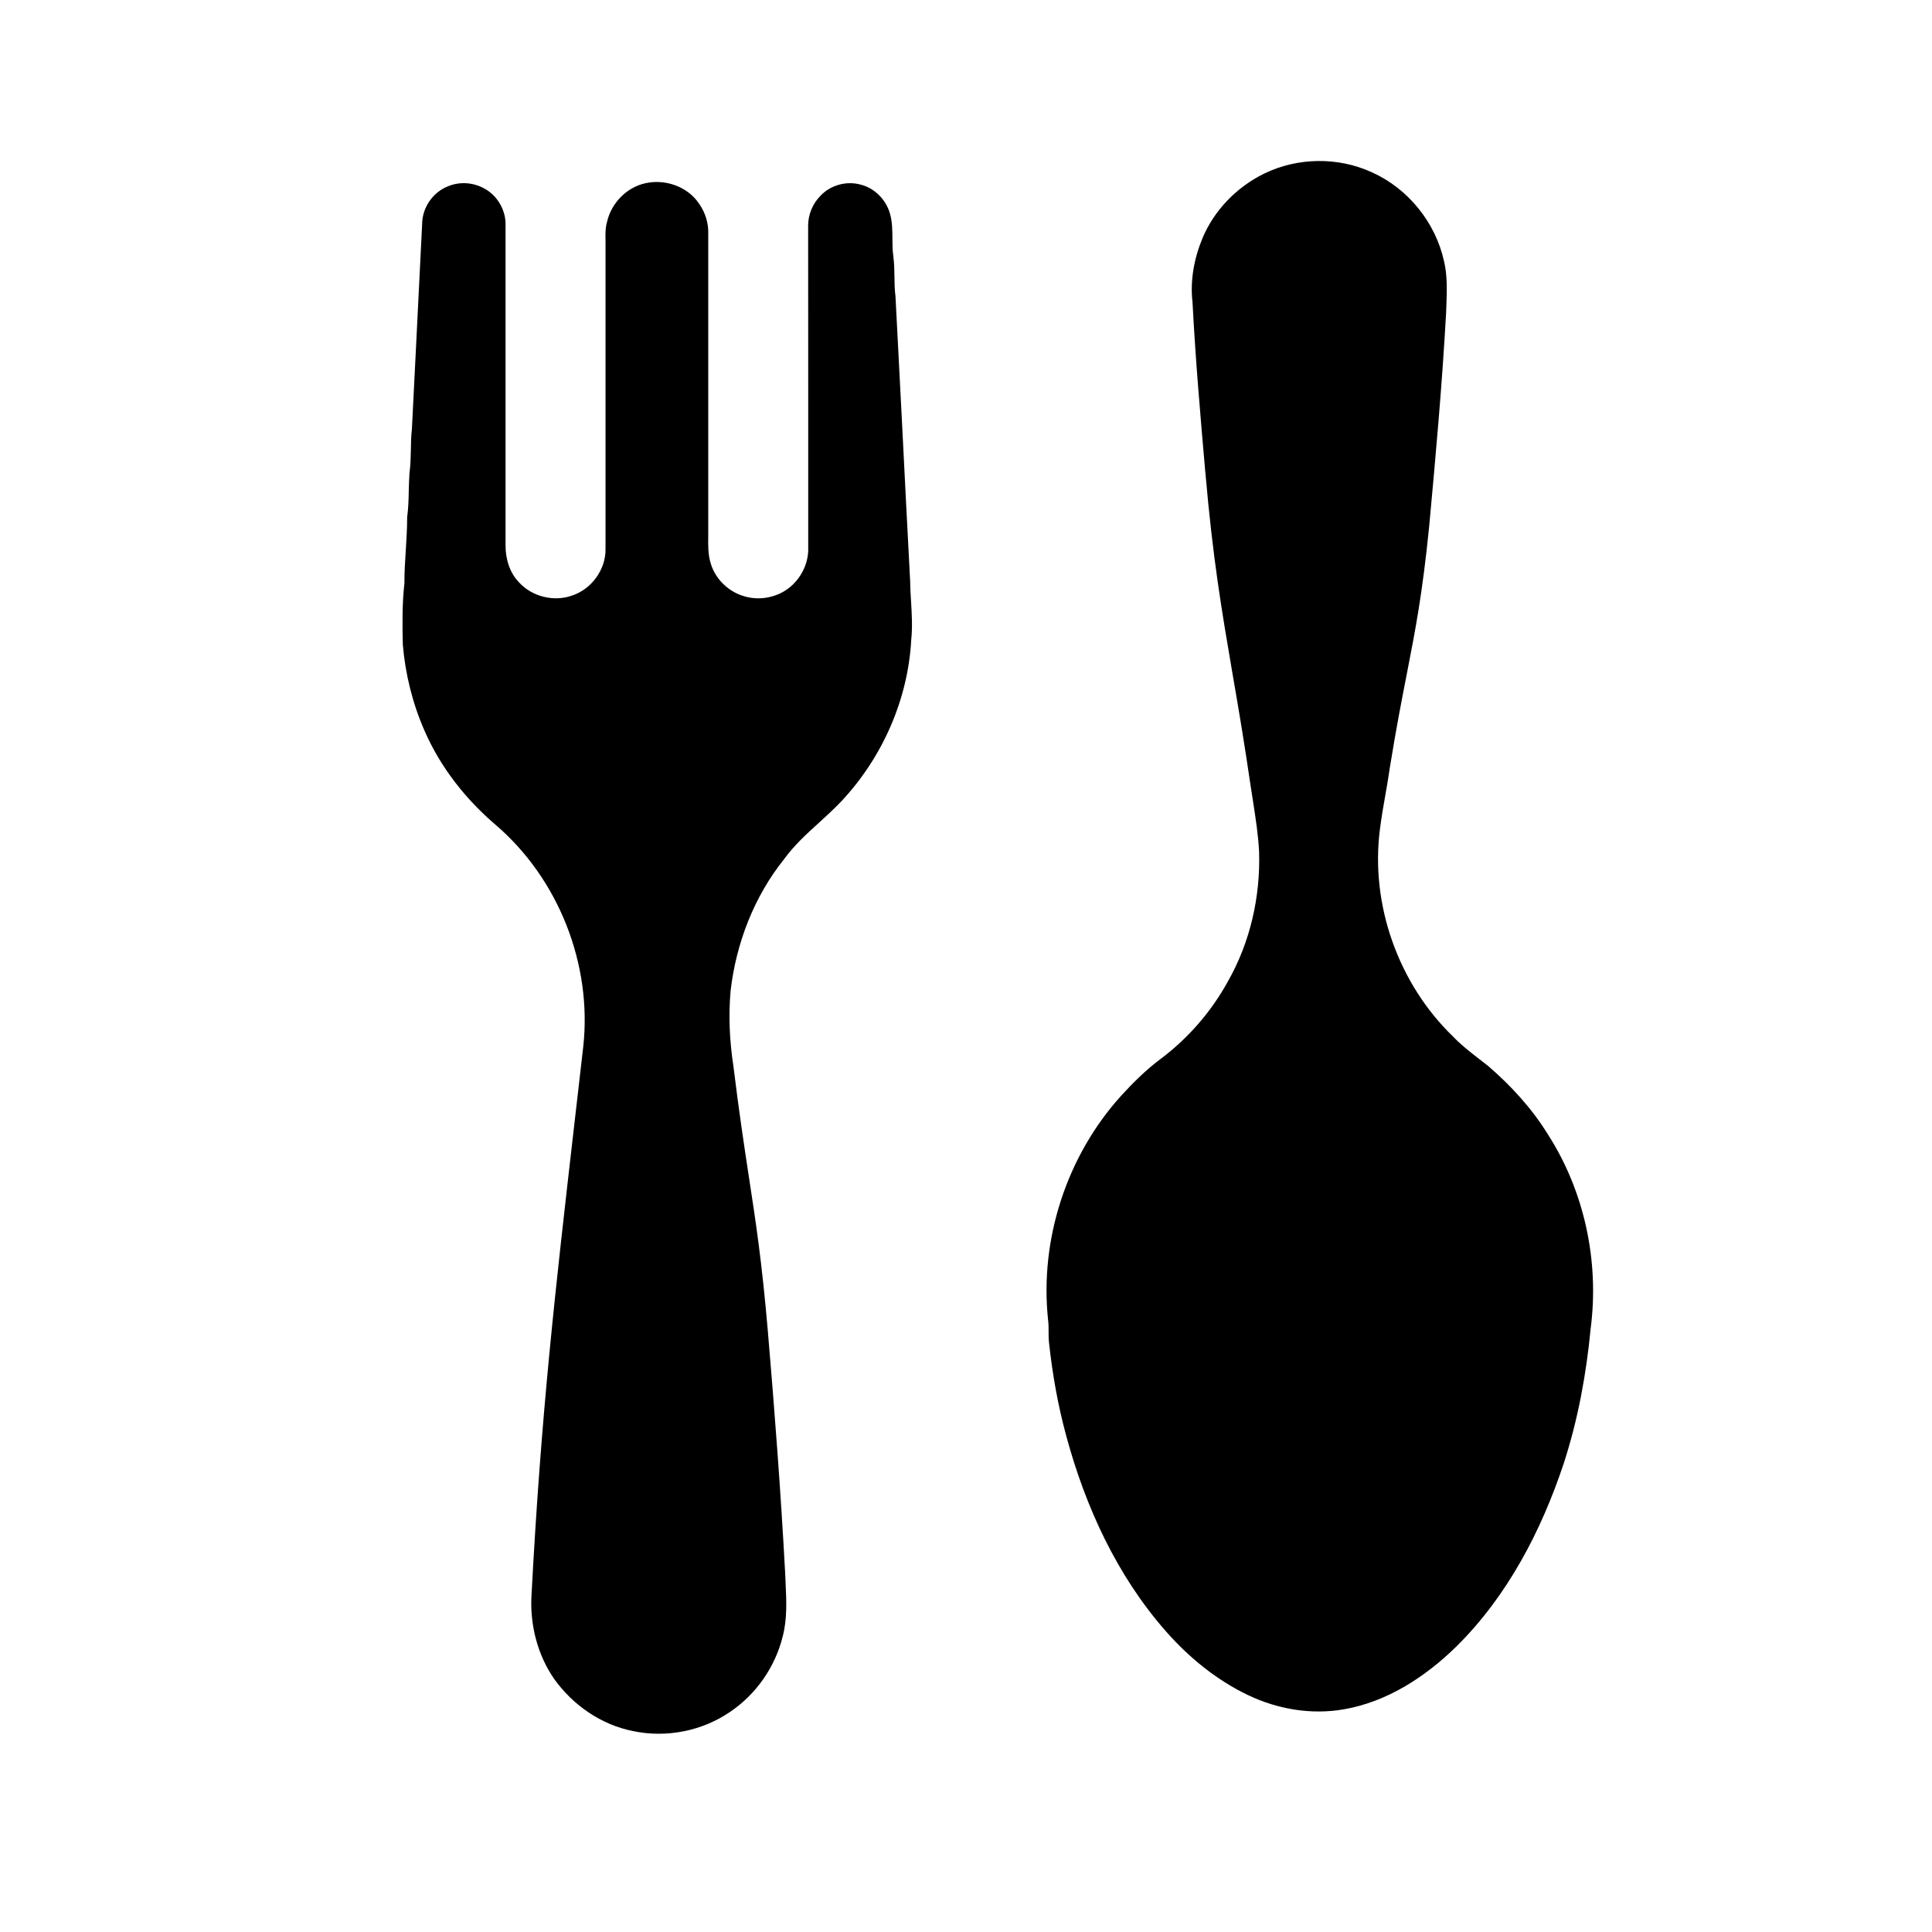 <svg width="24" height="24" viewBox="0 0 24 24" fill="none" xmlns="http://www.w3.org/2000/svg">
<path d="M15.503 21.057C15.87 21.233 16.29 21.304 16.692 21.234C17.233 21.141 17.711 20.828 18.096 20.449C18.727 19.824 19.147 19.016 19.425 18.18C19.602 17.636 19.706 17.07 19.76 16.501C19.868 15.671 19.683 14.8 19.23 14.094C19.031 13.771 18.772 13.488 18.485 13.241C18.445 13.209 18.404 13.177 18.363 13.146C18.255 13.062 18.146 12.977 18.051 12.877C17.371 12.221 17.021 11.238 17.142 10.301C17.16 10.157 17.185 10.014 17.21 9.872C17.23 9.76 17.249 9.649 17.265 9.536C17.345 9.04 17.415 8.684 17.478 8.361C17.583 7.823 17.669 7.38 17.753 6.546C17.835 5.661 17.915 4.774 17.964 3.886C17.965 3.85 17.966 3.814 17.968 3.778C17.974 3.599 17.98 3.419 17.938 3.244C17.832 2.764 17.492 2.342 17.043 2.141C16.623 1.947 16.118 1.954 15.703 2.157C15.365 2.323 15.084 2.609 14.938 2.958C14.834 3.208 14.782 3.486 14.814 3.756C14.85 4.457 14.911 5.157 14.972 5.857L14.974 5.874C15.066 6.937 15.176 7.579 15.306 8.342C15.378 8.757 15.455 9.209 15.539 9.784C15.548 9.846 15.558 9.908 15.568 9.97C15.599 10.174 15.631 10.377 15.641 10.583C15.658 11.141 15.53 11.707 15.252 12.194C15.046 12.569 14.759 12.898 14.417 13.155C14.237 13.289 14.078 13.447 13.927 13.612C13.253 14.357 12.914 15.392 13.019 16.391C13.026 16.441 13.026 16.491 13.026 16.542C13.026 16.587 13.026 16.631 13.031 16.676C13.073 17.068 13.142 17.459 13.246 17.84C13.484 18.719 13.875 19.573 14.481 20.262C14.767 20.588 15.11 20.869 15.503 21.057Z" fill="black"/>
<path d="M8.684 2.53C8.542 2.317 8.264 2.221 8.018 2.276C7.786 2.326 7.598 2.519 7.543 2.748C7.519 2.827 7.52 2.91 7.522 2.992C7.522 3.023 7.523 3.053 7.522 3.082C7.522 4.329 7.522 5.576 7.522 6.822C7.525 7.075 7.349 7.317 7.11 7.397C6.883 7.48 6.61 7.413 6.447 7.234C6.329 7.112 6.279 6.939 6.28 6.772C6.28 6.017 6.28 5.262 6.28 4.507C6.28 3.941 6.28 3.374 6.28 2.808C6.289 2.617 6.18 2.426 6.011 2.339C5.875 2.265 5.708 2.254 5.566 2.314C5.377 2.387 5.245 2.58 5.244 2.782C5.217 3.311 5.191 3.841 5.165 4.371C5.149 4.689 5.133 5.007 5.117 5.326C5.107 5.412 5.105 5.5 5.104 5.587C5.102 5.683 5.1 5.779 5.087 5.874C5.082 5.946 5.08 6.019 5.078 6.092C5.076 6.202 5.073 6.313 5.058 6.423C5.058 6.56 5.049 6.697 5.041 6.834C5.032 6.971 5.023 7.107 5.024 7.244C4.995 7.498 4.998 7.753 5.004 8.008C5.035 8.376 5.125 8.739 5.274 9.078C5.47 9.529 5.781 9.925 6.154 10.244C6.938 10.914 7.359 11.98 7.245 13.005C7.206 13.345 7.169 13.669 7.133 13.979C6.897 16.036 6.723 17.543 6.603 19.807C6.58 20.174 6.673 20.551 6.883 20.855C7.115 21.181 7.468 21.426 7.863 21.504C8.274 21.591 8.72 21.505 9.067 21.267C9.394 21.048 9.633 20.703 9.725 20.321C9.78 20.106 9.769 19.883 9.759 19.663C9.757 19.619 9.755 19.575 9.753 19.532C9.699 18.53 9.623 17.53 9.538 16.531C9.465 15.677 9.389 15.179 9.302 14.613C9.244 14.232 9.181 13.819 9.111 13.246C9.063 12.935 9.048 12.619 9.076 12.306C9.145 11.715 9.367 11.139 9.74 10.673C9.864 10.502 10.019 10.36 10.175 10.219C10.272 10.13 10.369 10.042 10.459 9.946C10.964 9.404 11.281 8.685 11.32 7.943C11.336 7.788 11.327 7.634 11.318 7.479C11.312 7.391 11.307 7.303 11.306 7.214C11.272 6.572 11.239 5.929 11.207 5.286C11.179 4.751 11.152 4.216 11.124 3.681C11.113 3.599 11.112 3.516 11.111 3.433C11.11 3.349 11.108 3.265 11.097 3.181C11.087 3.109 11.086 3.036 11.086 2.964C11.085 2.859 11.085 2.754 11.055 2.652C11.007 2.482 10.866 2.337 10.693 2.294C10.519 2.244 10.32 2.298 10.195 2.429C10.096 2.527 10.038 2.666 10.039 2.806C10.04 3.566 10.04 4.326 10.04 5.086C10.04 5.656 10.04 6.226 10.04 6.797C10.049 7.013 9.931 7.228 9.747 7.341C9.603 7.429 9.422 7.456 9.259 7.411C9.058 7.359 8.888 7.199 8.829 7C8.795 6.89 8.796 6.775 8.798 6.661C8.798 6.631 8.798 6.602 8.798 6.572C8.798 6.165 8.798 5.758 8.798 5.35C8.798 4.536 8.798 3.721 8.798 2.906C8.803 2.772 8.761 2.639 8.684 2.53Z" fill="black"/>
</svg>